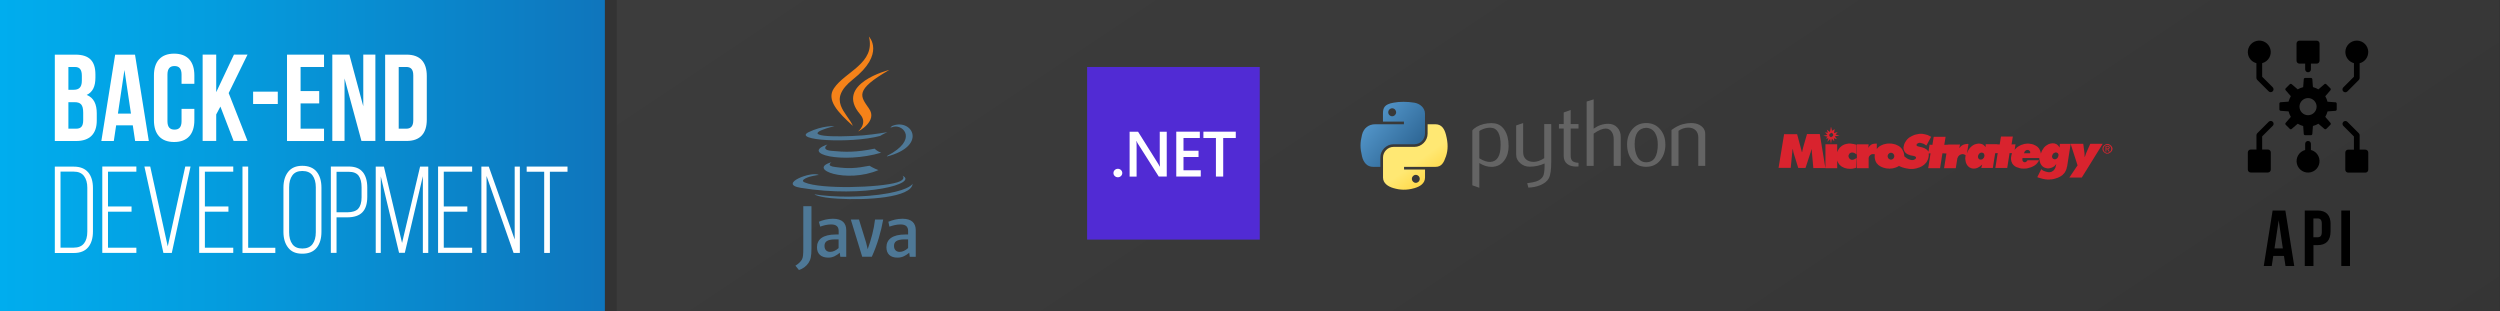 <?xml version="1.0" encoding="UTF-8"?>
<svg id="Capa_1" data-name="Capa 1" xmlns="http://www.w3.org/2000/svg" xmlns:xlink="http://www.w3.org/1999/xlink" viewBox="0 0 425.5 53">
  <rect x="0" y="0" width="425.5" height="53" fill="#333333" stroke="none"/>
  <defs>
    <style>
      .cls-1 {
        fill: #646464;
      }

      .cls-2 {
        fill: #512bd4;
      }

      .cls-3 {
        fill: url(#Degradado_sin_nombre_16);
      }

      .cls-4 {
        fill: #fff;
      }

      .cls-5 {
        fill: none;
      }

      .cls-6 {
        fill: #d9232e;
        fill-rule: evenodd;
      }

      .cls-7 {
        fill: #4e7896;
      }

      .cls-8 {
        fill: url(#Degradado_sin_nombre_2);
        opacity: .05;
      }

      .cls-9 {
        fill: url(#Degradado_sin_nombre_32);
      }

      .cls-10 {
        fill: url(#Degradado_sin_nombre_30);
        isolation: isolate;
        opacity: .44;
      }

      .cls-11 {
        fill: #f58219;
      }

      .cls-12 {
        fill: url(#Degradado_sin_nombre_31);
      }
    </style>
    <linearGradient id="Degradado_sin_nombre_2" data-name="Degradado sin nombre 2" x1="190.56" y1="-85.57" x2="424.96" y2="266.41" gradientUnits="userSpaceOnUse">
      <stop offset="0" stop-color="#fff"/>
      <stop offset="1" stop-color="#000"/>
    </linearGradient>
    <linearGradient id="Degradado_sin_nombre_16" data-name="Degradado sin nombre 16" x1="-2.17" y1="26.44" x2="103.71" y2="26.44" gradientUnits="userSpaceOnUse">
      <stop offset="0" stop-color="#00aeef"/>
      <stop offset=".36" stop-color="#049ddf"/>
      <stop offset="1" stop-color="#0f75bc"/>
    </linearGradient>
    <linearGradient id="Degradado_sin_nombre_32" data-name="Degradado sin nombre 32" x1="1676.86" y1="-3341.62" x2="1691.38" y2="-3354.11" gradientTransform="translate(-712.02 -1880.28) scale(.56 -.57)" gradientUnits="userSpaceOnUse">
      <stop offset="0" stop-color="#5a9fd4"/>
      <stop offset="1" stop-color="#306998"/>
    </linearGradient>
    <linearGradient id="Degradado_sin_nombre_31" data-name="Degradado sin nombre 31" x1="1697" y1="-3361.67" x2="1691.8" y2="-3354.33" gradientTransform="translate(-712.02 -1880.28) scale(.56 -.57)" gradientUnits="userSpaceOnUse">
      <stop offset="0" stop-color="#ffd43b"/>
      <stop offset="1" stop-color="#ffe873"/>
    </linearGradient>
    <radialGradient id="Degradado_sin_nombre_30" data-name="Degradado sin nombre 30" cx="-7743.03" cy="-2330" fx="-7743.03" fy="-2330" r="3.86" gradientTransform="translate(-2218.92 -1823.5) rotate(-90) scale(.24 -1.05)" gradientUnits="userSpaceOnUse">
      <stop offset="0" stop-color="#b8b8b8" stop-opacity=".5"/>
      <stop offset="1" stop-color="#7f7f7f" stop-opacity="0"/>
    </radialGradient>
    <clipPath id="clippath">
      <rect class="cls-5" x="553.83" y="-711.66" width="960.22" height="540.01"/>
    </clipPath>
  </defs>
  <rect class="cls-8" x="104.97" y="-.13" width="320.36" height="53.13"/>
  <rect class="cls-3" x="-.49" y="-.13" width="103.44" height="53.13"/>
  <g>
    <path class="cls-4" d="M16.24,12.68v.52c0,1.51-.46,2.48-1.49,2.96,1.24.48,1.72,1.6,1.72,3.15v1.2c0,2.27-1.2,3.49-3.51,3.49h-3.63v-14.7h3.49c2.39,0,3.42,1.11,3.42,3.38ZM11.64,11.4v3.88h.9c.86,0,1.39-.38,1.39-1.55v-.82c0-1.05-.36-1.51-1.18-1.51h-1.11ZM11.64,17.39v4.51h1.32c.78,0,1.2-.36,1.2-1.45v-1.28c0-1.36-.44-1.78-1.49-1.78h-1.03Z"/>
    <path class="cls-4" d="M25.33,24h-2.33l-.4-2.67h-2.83l-.4,2.67h-2.12l2.35-14.7h3.38l2.35,14.7ZM20.06,19.34h2.23l-1.11-7.43-1.11,7.43Z"/>
    <path class="cls-4" d="M33.08,18.52v1.95c0,2.35-1.18,3.7-3.44,3.7s-3.44-1.34-3.44-3.7v-7.64c0-2.35,1.18-3.7,3.44-3.7s3.44,1.34,3.44,3.7v1.43h-2.18v-1.57c0-1.05-.46-1.45-1.2-1.45s-1.2.4-1.2,1.45v7.94c0,1.05.46,1.43,1.2,1.43s1.2-.38,1.2-1.43v-2.1h2.18Z"/>
    <path class="cls-4" d="M37.51,18.14l-.71,1.34v4.51h-2.31v-14.7h2.31v6.4l3.02-6.4h2.31l-3.21,6.55,3.21,8.15h-2.37l-2.25-5.86Z"/>
    <path class="cls-4" d="M43.08,15.6h4.2v2.1h-4.2v-2.1Z"/>
    <path class="cls-4" d="M51.16,15.5h3.17v2.1h-3.17v4.3h3.99v2.1h-6.3v-14.7h6.3v2.1h-3.99v4.09Z"/>
    <path class="cls-4" d="M58.64,13.35v10.64h-2.08v-14.7h2.9l2.37,8.8v-8.8h2.06v14.7h-2.37l-2.88-10.64Z"/>
    <path class="cls-4" d="M65.55,9.3h3.65c2.31,0,3.44,1.28,3.44,3.63v7.43c0,2.35-1.13,3.63-3.44,3.63h-3.65v-14.7ZM67.86,11.4v10.5h1.3c.73,0,1.18-.38,1.18-1.43v-7.64c0-1.05-.44-1.43-1.18-1.43h-1.3Z"/>
    <path class="cls-4" d="M15.01,29.33c.54.65.81,1.54.81,2.68v7.39c0,1.13-.27,2.03-.81,2.68-.54.65-1.35.98-2.45.98h-3.23v-14.7h3.23c1.09,0,1.91.33,2.45.98ZM14.29,41.44c.38-.48.57-1.15.57-2.01v-7.48c0-.84-.19-1.5-.57-2s-.96-.74-1.74-.74h-2.25v12.94h2.25c.78,0,1.37-.24,1.74-.72Z"/>
    <path class="cls-4" d="M22.39,36.03h-4.01v6.13h4.83v.88h-5.8v-14.7h5.8v.88h-4.83v5.92h4.01v.88Z"/>
    <path class="cls-4" d="M28.55,41.94l2.98-13.59h.9l-3.19,14.7h-1.43l-3.23-14.7h.99l2.98,13.59Z"/>
    <path class="cls-4" d="M38.88,36.03h-4.01v6.13h4.83v.88h-5.8v-14.7h5.8v.88h-4.83v5.92h4.01v.88Z"/>
    <path class="cls-4" d="M41.27,28.35h.97v13.82h4.62v.88h-5.59v-14.7Z"/>
    <path class="cls-4" d="M49.05,29.24c.54-.68,1.34-1.02,2.4-1.02s1.91.34,2.45,1.01.81,1.58.81,2.71v7.52c0,1.13-.27,2.04-.81,2.71-.54.67-1.35,1.01-2.45,1.01s-1.87-.34-2.4-1.02c-.54-.68-.81-1.58-.81-2.7v-7.52c0-1.12.27-2.02.81-2.7ZM49.76,41.55c.36.5.93.75,1.7.75s1.36-.25,1.73-.75c.37-.5.56-1.17.56-2.03v-7.64c0-.85-.19-1.53-.56-2.03-.37-.5-.95-.75-1.73-.75s-1.34.25-1.7.75c-.36.5-.55,1.17-.55,2.03v7.64c0,.85.18,1.53.55,2.03Z"/>
    <path class="cls-4" d="M61.75,29.29c.5.63.76,1.5.76,2.62v1.6c0,1.18-.28,2.05-.83,2.62-.55.57-1.41.86-2.57.86h-1.83v6.05h-.97v-14.7h3.04c1.09,0,1.89.32,2.39.95ZM60.96,35.52c.38-.4.58-1.05.58-1.94v-1.72c0-.85-.17-1.5-.5-1.95-.34-.45-.9-.67-1.68-.67h-2.08v6.89h1.83c.85,0,1.47-.2,1.86-.6Z"/>
    <path class="cls-4" d="M67.92,43.03l-3.11-13v13.02h-.86v-14.7h1.39l3.09,13,3.07-13h1.39v14.7h-.92v-13.06l-3.07,13.04h-.97Z"/>
    <path class="cls-4" d="M79.54,36.03h-4.01v6.13h4.83v.88h-5.8v-14.7h5.8v.88h-4.83v5.92h4.01v.88Z"/>
    <path class="cls-4" d="M81.93,43.05v-14.7h1.26l4.41,12.41v-12.41h.88v14.7h-1.07l-4.6-13.1v13.1h-.88Z"/>
    <path class="cls-4" d="M92.62,29.23h-2.98v-.88h6.95v.88h-3v13.82h-.97v-13.82Z"/>
  </g>
  <g>
    <g>
      <path d="M390.49,45.27h-1.5l-.26-1.71h-1.82l-.26,1.71h-1.36l1.51-9.44h2.17l1.51,9.44ZM387.11,42.28h1.43l-.71-4.78-.71,4.78Z"/>
      <path d="M396.66,38.16v1.23c0,1.51-.73,2.33-2.21,2.33h-.7v3.55h-1.48v-9.44h2.19c1.48,0,2.21.82,2.21,2.33ZM393.74,37.18v3.2h.7c.47,0,.73-.22.73-.89v-1.42c0-.67-.26-.89-.73-.89h-.7Z"/>
      <path d="M398.49,35.83h1.48v9.44h-1.48v-9.44Z"/>
    </g>
    <g>
      <path d="M397.48,17.41l-1.34-.1c-.08-.33-.21-.64-.38-.93l.88-1.02c.08-.1.08-.24-.01-.33l-.69-.69c-.09-.09-.24-.1-.33-.01l-1.02.88c-.29-.17-.6-.3-.93-.39l-.1-1.34c-.01-.13-.12-.22-.24-.22h-.98c-.13,0-.23.1-.24.23l-.1,1.34c-.33.08-.64.21-.93.38l-1.02-.88c-.1-.08-.24-.08-.33.01l-.69.69c-.09.09-.1.24-.01.33l.88,1.01c-.17.29-.3.6-.39.93l-1.34.1c-.13,0-.23.12-.22.24v.98c0,.13.1.23.23.24l1.34.1c.08.33.21.64.38.93l-.88,1.02c-.08.1-.08.24.01.33l.69.69c.09.09.24.1.33.01l1.02-.88c.29.17.6.3.93.39l.1,1.34c0,.13.12.23.24.22h.98c.13,0,.23-.1.24-.23l.1-1.34c.33-.08.64-.21.93-.38l1.02.88c.1.08.24.08.33-.01l.69-.69c.09-.09.1-.24.01-.33l-.88-1.02c.17-.29.3-.6.39-.93l1.34-.1c.13,0,.23-.12.22-.24v-.98c0-.13-.1-.23-.23-.24ZM392.83,19.61c-.81,0-1.46-.66-1.46-1.46s.66-1.46,1.46-1.46,1.46.66,1.46,1.46-.66,1.46-1.46,1.46Z"/>
      <path d="M403.08,8.87c0-1.08-.87-1.96-1.94-1.96-1.08,0-1.96.87-1.96,1.94,0,.89.6,1.67,1.46,1.9v2.31l-1.81,1.81c-.19.19-.2.5-.01.69.19.19.5.2.69.01,0,0,0,0,.01-.01l1.95-1.95c.09-.09.14-.22.14-.34v-2.51c.86-.22,1.46-1,1.46-1.88Z"/>
      <path d="M386.83,14.87l-1.81-1.81v-2.31c1.04-.27,1.67-1.33,1.4-2.38-.27-1.04-1.33-1.67-2.38-1.4-1.04.27-1.67,1.33-1.4,2.38.18.69.71,1.22,1.4,1.4v2.51c0,.13.05.25.14.34l1.95,1.95c.19.19.5.18.69-.01.18-.19.18-.49,0-.68Z"/>
      <path d="M394.29,6.92h-2.93c-.27,0-.49.22-.49.49v2.93c0,.27.22.49.49.49h.98v.98c0,.27.22.49.49.49s.49-.22.49-.49v-.98h.98c.27,0,.49-.22.49-.49v-2.93c0-.27-.22-.49-.49-.49Z"/>
      <path d="M402.59,25.46h-.98v-2.44c0-.13-.05-.25-.14-.34l-1.95-1.95c-.19-.19-.5-.18-.69.01-.18.19-.18.49,0,.68l1.81,1.81v2.24h-.98c-.27,0-.49.22-.49.49v2.93c0,.27.22.49.49.49h2.93c.27,0,.49-.22.49-.49v-2.93c0-.27-.22-.49-.49-.49Z"/>
      <path d="M386.83,21.41c.19-.19.18-.5-.01-.69-.19-.18-.49-.18-.68,0l-1.95,1.95c-.09.09-.14.22-.14.34v2.44h-.98c-.27,0-.49.22-.49.49v2.93c0,.27.22.49.49.49h2.93c.27,0,.49-.22.49-.49v-2.93c0-.27-.22-.49-.49-.49h-.98v-2.24l1.81-1.81Z"/>
      <path d="M393.32,25.53v-1.05c0-.27-.22-.49-.49-.49s-.49.22-.49.49v1.05c-1.04.27-1.67,1.33-1.4,2.38.27,1.04,1.33,1.67,2.38,1.4s1.67-1.33,1.4-2.38c-.18-.69-.71-1.22-1.4-1.4Z"/>
    </g>
  </g>
  <g>
    <rect class="cls-2" x="185.03" y="11.4" width="29.38" height="29.38"/>
    <path class="cls-4" d="M190.26,30.17c-.21,0-.38-.07-.53-.21-.15-.14-.22-.31-.22-.51s.07-.37.22-.51c.15-.14.32-.21.53-.21s.39.07.53.21c.15.14.22.31.22.51s-.07.36-.22.51c-.15.14-.32.21-.53.21Z"/>
    <path class="cls-4" d="M198.57,30.05h-1.35l-3.56-5.61c-.09-.14-.16-.29-.22-.44h-.03c.03.16.04.51.04,1.05v5.01h-1.19v-7.64h1.44l3.44,5.48c.15.23.24.38.28.47h.02c-.03-.2-.05-.54-.05-1.03v-4.92h1.19v7.64Z"/>
    <path class="cls-4" d="M204.38,30.05h-4.18v-7.64h4.01v1.08h-2.78v2.16h2.56v1.07h-2.56v2.26h2.94v1.07Z"/>
    <path class="cls-4" d="M210.33,23.49h-2.14v6.56h-1.24v-6.56h-2.13v-1.08h5.51v1.08Z"/>
  </g>
  <g>
    <path class="cls-6" d="M303.69,22.84h2.18l.81,3.04h.05l.02-.11.03-.19.02-.1.03-.1.02-.1.02-.1.03-.1.65-2.26h2.18l.95,5.78h-2.05l-.29-3.17h-.05l-.03.14-.03.14-.02.06-.02.08-.02.08-.03.06-.84,2.59h-1.24l-.76-2.45-.05-.17-.02-.1-.02-.1-.03-.18-.02-.17h-.08v.17l-.02.08v.1l-.02.08v.17l-.02.08-.24,2.48h-2.07l.95-5.78ZM314.61,26.52l.02-.08.02-.06.02-.05.03-.05.06-.1.08-.1.05-.03.05-.02.06-.03.06-.02.05-.02h.24l.06.02h.05l.05.02.05.02.05.02.05.03.05.02.03.03.05.03.05.03.08.06.08.06v-1.65l-.14-.05-.16-.03-.16-.05-.16-.02-.16-.03-.16-.02-.16-.02h-.27l-.11.02-.11.02-.11.02-.1.02-.11.03-.1.03-.11.03-.08.05-.1.05-.1.05-.1.06-.06.06-.08.05-.08.08-.08.06-.08.08-.06.08-.11.16-.05.08-.05.1-.05.1-.05.1-.03.1-.03.08v-1.38h-2v4.07h2v-1.32l.03.11.05.1.05.1.05.1.05.08.06.1.05.08.08.08.06.06.08.06.08.08.08.06.08.05.1.05.1.05.1.05.1.05.11.03.1.03.11.03.11.02.11.03h.11l.13.02h.11l.13.02.06-.02h.21l.13-.02.13-.03.13-.03.13-.03.11-.03.13-.05.08-1.66-.08.05-.1.06-.1.05-.08.05-.06.03-.05.02-.05.02-.05.02h-.05l-.06.02h-.22l-.06-.02-.05-.03-.05-.02-.05-.03-.05-.03-.05-.05-.03-.03-.03-.05-.05-.05-.02-.05-.02-.06-.02-.05-.02-.06v-.11h0ZM354.57,24.48l.21,1.59.02.62h.05l.21-.62.7-1.59h2.12l-3.56,5.74h-2.12l1.4-2.08-1.18-3.66h2.16Z"/>
    <path class="cls-6" d="M350.59,24.48l-.05.59h-.05l-.05-.08-.03-.08-.05-.06-.05-.06-.06-.06-.06-.05-.06-.06-.06-.05-.06-.03-.08-.03-.08-.03-.05-.02-.03-.02-.08-.02-.1-.02h-.1l-.1-.02-.11.02h-.1l-.1.02-.11.02-.1.03-.1.03-.1.03-.1.05-.08.05-.08.06-.1.05-.08.06-.08.06-.08.06-.06.08-.08.06-.06.08-.06.08-.06.1-.05.08-.06.08-.06.1-.05.1-.03.08-.05.1-.03.1-.05.1-.03.1v-.02l-.02-.13-.02-.11-.03-.11-.08-.21-.05-.1-.05-.1-.06-.1-.06-.08-.08-.08-.06-.08-.1-.08-.08-.06-.1-.06-.1-.06-.1-.05-.11-.05-.11-.05-.1-.05-.13-.03-.11-.03-.13-.02-.13-.02-.13-.02-.14-.02h-.3l-.08.02-.11.02h-.13l-.11.03-.11.02-.13.05-.11.03-.11.03-.11.05-.11.05-.1.05-.11.06-.1.06-.1.06-.08.06-.11.08-.08.08-.08.08-.08.08-.08.1-.05.06.14-.95-.67.03.22-1.35h-2.02l-.22,1.35-.43-.02.02-.03h-1.97l-.02.48h-.03l-.05-.06-.05-.08-.06-.05-.05-.06-.06-.05-.05-.05-.08-.05-.06-.03-.06-.03-.08-.03-.08-.03h-.05l-.03-.02-.1-.02h-.08l-.1-.02h-.19l-.11.02-.1.02-.11.02-.1.03-.1.03-.1.03-.1.05-.1.05-.08.06-.1.05-.06.06-.08.06-.08.06-.06.08-.08.06-.08.08-.05.1-.06.08-.06.08-.05.08-.06.1-.03.1-.06.1-.03.1-.05.1-.02.05.25-1.58-.13-.02-.11.02h-.11l-.11.02-.1.02-.1.02-.1.03-.1.03-.03.02-.05.02-.05.03-.03.02-.05.03-.03.02-.05.03-.05.03-.08.06-.16.18-.08.1h-.05l.13-.56h-2v.02l-.68.03.22-1.37h-2.02l-.22,1.37-.48-.03-.19,1.21v-.02l-.03-.05-.05-.05-.03-.06-.05-.05-.05-.05-.03-.05-.07-.05-.06-.03-.05-.05-.05-.03-.08-.03-.05-.05-.06-.03-.08-.03-.06-.03-.08-.02-.08-.03-.06-.02-.1-.03-.08-.02-.46-.11-.06-.02-.06-.02h-.03l-.03-.02h-.03l-.03-.02-.03-.02-.03-.02-.02-.03-.02-.02-.02-.03-.02-.02v-.08l.02-.05.02-.03.02-.05.02-.03.03-.02.05-.03.03-.02.03-.03h.03l.03-.02.05-.02.05-.02.08-.02h.16l.08.02.08.02.08.02.08.02.08.02.06.03.08.02.08.03.06.03.06.05.08.03.05.05.06.05.08.03.05.05.81-1.48-.08-.06-.11-.05-.1-.06-.11-.05-.1-.05-.11-.05-.11-.03-.11-.03-.11-.03-.11-.02-.11-.03-.11-.02-.13-.02-.11-.02h-.49l-.13.02-.11.03-.13.02-.11.02-.13.03-.11.03-.13.03-.11.05-.11.05-.11.05-.11.06-.11.05-.1.06-.11.06-.1.06-.1.08-.1.08-.08.08-.1.1-.14.18-.08.1-.05.11-.08.1-.05.11-.05.11-.05.11-.06.25-.02.11-.02.1-.02.08v.14l.02.08v.08l.02.06.02.06.02.08.03.05.03.06.03.06.03.05.03.06.05.05.05.05.08.08.05.05.06.03.06.05.05.03.06.03.06.03.06.03.06.02.08.03.06.02.06.03.08.02.06.02.1.02.41.08.06.02.08.02h.03l.05.02.03.02.03.02.03.02.03.02.02.03.03.02.02.03v.17l-.02.02-.02.03-.03.03-.02.03-.03.03-.05.03-.03.03-.05.02-.05.02-.05.02-.05.02-.03.02h-.1l-.05.02h-.13l-.1-.02-.1-.02-.08-.02-.08-.02-.08-.03-.08-.03-.1-.03-.06-.05-.08-.03-.08-.05-.06-.05-.06-.05-.08-.05-.13-.1-.1-.1-.02.03v-.13l-.02-.13-.02-.13-.02-.13-.03-.11-.03-.11-.05-.11-.05-.1-.05-.1-.05-.11-.06-.08-.06-.08-.06-.1-.1-.08-.06-.08-.1-.06-.08-.08-.08-.05-.21-.11-.11-.05-.1-.05-.11-.05-.1-.03-.13-.03-.11-.03-.11-.02-.13-.03-.13-.02h-.11l-.13-.02h-.25l-.13.02h-.13l-.13.02-.11.03-.13.02-.11.03-.11.03-.11.03-.1.05-.13.05-.1.05-.1.05-.1.06-.08.05-.1.08-.08.06-.08.08-.08.08-.06.1-.06.05v-.92h-.24l-.1.02h-.11l-.1.02-.1.02-.1.03-.08.03-.05.02-.03.03-.05.02-.03.02-.05.03-.03.03-.03.03-.03.03-.14.13-.06.1-.06.1h-.06l.06-.54h-2v4.07h2v-1.75l.02-.08.03-.08v-.03l.02-.03.02-.05.02-.03.03-.02.02-.03.02-.03.03-.03.03-.03.02-.02.03-.03.03-.02.03-.02.03-.02.03-.02.03-.02.05-.02.03-.02h.03l.05-.02h.32l.05.02h.03l.05.02v.1l-.02.13v.25l.02.13.03.22.03.11.03.1.03.11.06.1.05.1.05.09.06.1.08.06.06.08.08.08.08.08.1.06.08.06.1.06.1.06.21.1.1.03.11.05.11.03.11.03.11.03.11.02.13.03h.11l.13.02h.11l.13.02h.08l.03-.02h.13l.11-.02h.13l.11-.03.11-.02.11-.03.11-.03.11-.03.11-.05.11-.03.1-.05.1-.05.1-.06.08-.05.1.05.13.05.11.06.14.05.13.05.13.03.14.05.14.03.13.03.14.03.16.02.13.03.14.02.14.02h.53l.13-.02.11-.02.11-.02.13-.02.11-.03.13-.03.11-.05.11-.03.13-.03.1-.05.11-.05.11-.05.11-.06.1-.06.1-.08.1-.06.1-.06.08-.1.08-.08.08-.08.08-.08.08-.11.06-.1.05-.1.06-.11.05-.11.05-.13.03-.11.03-.11.02-.14.02-.08v-.1l.02-.08v-.08l-.02-.08v-.14s.32-.03.32-.03l-.4,2.53h2.02l.4-2.53.68.03-.4,2.51h1.99l.25-1.56.02-.1.02-.08.05-.08.03-.08.02-.05.02-.03.02-.03.03-.03.02-.03.03-.03.03-.03.02-.02.03-.03.03-.03.03-.02.03-.02.03-.03.05-.02.03-.02h.03l.05-.02.03-.02.05-.02h.1l.03-.02h.19l.03.02h.05l.05.02h.03l.03.02.03.02.06.03.06.03.06.05.03.02-.02.03-.02.1-.02.1v.1l-.02.1v.18l.02.11.02.17.02.1.02.08.02.1.03.09.03.08.03.08.05.08.03.08.05.06.05.08.05.06.06.06.06.06.06.06.06.05.08.05.06.03.08.03.1.05.08.03.1.02.08.02h.11l.1.02.11-.02h.1l.1-.02.1-.02.08-.03.1-.02.08-.05.08-.03.08-.05.08-.05.1-.05.06-.05.08-.06v-.02l.08-.05.08-.06.08-.08h.05l-.16.54h1.97l.4-2.5.43-.03-.4,2.53h2.02l.4-2.53.43.03-.02.05-.05.11-.03.11-.03.13-.02.13-.02.13-.02.13v.24l.02.11.02.11.02.1.03.1.05.1.03.1.05.1.06.08.06.08.05.06.08.08.08.06.06.06.08.06.1.05.08.05.11.05.1.03.1.03.1.03.11.05.11.02.11.03.11.02.13.02h.24l.11.02.1-.02h.18l.09-.02h.1l.1-.02.1-.02.08-.03.11-.03.08-.02.1-.03.1-.03.1-.03.08-.03.1-.05.17-.08.1-.05.08-.05.08-.06.08-.05.06-.06.1-.06.06-.08.06-.06.06-.06.06-.08.05-.08.06-.08.05-.08.05-.1.05-.08h-1.96l-.02.03-.02.03-.02.03-.03.03-.02.03-.03.03-.02.02-.03.03-.03.02-.03.02-.03.02-.05.02-.03.02h-.24l-.03-.02-.03-.02-.03-.02h-.02l-.02-.02-.03-.03-.02-.03-.02-.02-.02-.02-.02-.03v-.02l-.02-.06-.02-.05v-.25l.02-.05v-.06h2.86v.18l.02.1.02.1.02.08.02.1.02.1.03.08.03.1.03.08.05.08.03.06.05.08.05.08.06.06.05.06.06.06.06.06.08.05.06.05.08.03.08.05.1.03.08.02.1.03.1.02.1.02h.19l.1-.02h.1l.1-.03.08-.03.11-.03.08-.02.1-.05.08-.05.1-.05.08-.05.08-.06.02-.02.02-.02.03-.03.03-.05.05-.03.02-.03.03-.03.03-.05.02-.05h.06l-.11.43-.02.08-.03.1-.05.08-.05.1-.03.06-.02.02-.05.06-.03.05-.03.03-.03.03-.03.03-.03.02-.05.03-.03.03-.05.02-.03.03-.03.02-.05.02-.03.03-.06.02-.03.02h-.05l-.05.02h-.05l-.05.02h-.29l-.1-.02-.1-.02-.08-.02-.1-.03-.1-.03-.1-.02-.08-.05-.1-.03-.08-.03-.08-.05-.08-.05-.08-.06-.06-.05-.06-.05-.67,1.35.19.08.11.03.1.03.1.03.11.03.1.03.11.03.11.03.1.02.11.02.11.02.11.02.1.02h.13l.1.02h.38l.13-.02h.13l.14-.02.14-.02.11-.02.14-.03.06-.02.06-.02.13-.03.13-.05.11-.03.13-.05.13-.05.1-.06.13-.06.1-.06.11-.06.1-.08.1-.06.1-.1.08-.1.1-.08.08-.1.08-.11.06-.11.06-.11.06-.11.05-.13.05-.13.03-.14.03-.14.05-.14.6-3.83h-1.94s0,0,0,0ZM322.4,26.66l-.02.05v.06l-.03.05-.02.05-.03.05-.06.08-.05.03-.03.03-.06.03-.05.03-.05.02-.05.02h-.22l-.06-.02-.05-.02-.05-.03-.05-.03-.08-.06-.03-.03-.03-.05-.03-.05-.02-.05-.02-.05-.03-.06v-.22l.02-.06.02-.06.03-.05.02-.05.03-.05.03-.03.05-.05.05-.03.03-.03.05-.03.06-.02.06-.02h.05l.06-.02.05.02h.08l.05.02.05.02.05.03.05.03.05.03.03.05.03.03.03.05.03.05.03.05.02.06v.06l.02.05v.13h0ZM337.75,26.49v.06l-.02.05v.06l-.03.05-.02.06-.02.06-.03.05-.05.05-.03.03-.05.05-.03.03-.05.05-.06.02-.05.03h-.06l-.03.02h-.24l-.03-.02h-.02l-.03-.02-.02-.02h-.02l-.03-.02-.02-.03h-.02l-.03-.05-.03-.03-.02-.05-.02-.05-.02-.05-.02-.05v-.17l.02-.05v-.06l.02-.05.03-.06.02-.05.03-.05.03-.05.03-.03.03-.05.05-.03.03-.05.06-.02.05-.03.05-.02.06-.02h.06l.05-.02.05.02h.06l.05.02.05.02.05.02.05.03.03.03.03.03.03.05.02.03.02.05.02.1.02.05v.06s-.01,0-.01,0ZM345.52,25.98v.11h-1.03l.02-.05.03-.11.02-.05.03-.06.03-.05.03-.05.03-.03.03-.03.05-.03.05-.03.05-.03.05-.03.05-.02h.24l.05.02.05.03.05.03.03.03.05.03.03.03.02.05.03.03.02.05.02.06v.1h0,0ZM350.34,26.41v.13l-.02.05-.02.06-.02.05-.03.05-.02.06-.03.05-.03.03-.03.05-.05.03-.05.03-.03.03-.05.02-.06.03-.05.02h-.06l-.06.02-.06-.02h-.06l-.05-.02-.05-.02-.06-.03-.03-.03-.03-.03-.03-.03-.03-.03-.02-.05-.03-.05v-.05l-.02-.06-.02-.05.02-.06.02-.06v-.06l.02-.05.03-.06.02-.05.03-.05.03-.05.03-.05.05-.05.05-.03.05-.03.1-.05.06-.03.05-.02h.19l.05.02.05.02.05.02.05.02.03.03.03.03.03.05.03.05.02.05.02.05.02.05v.1h0ZM312.16,22.64l.62-.16-.37.43.68.14-.81.16.38.49-.54-.19.02.03v.11l.02.19.02.06v.1h-.02l-.02-.02-.03-.02-.06-.06-.06-.08-.08-.08-.05-.08-.05-.05-.02-.02-.11.56v-.84h.03l.03-.02h.03l.03-.02.03-.02.03-.02.02-.02.03-.02.03-.03.03-.05.02-.03v-.03l.02-.03v-.13l-.02-.03v-.03l-.02-.03-.02-.03-.02-.03-.03-.02-.03-.02-.02-.02-.03-.02-.03-.02-.03-.02h-.03l-.03-.02h-.03v-.94l.16.6.43-.29-.11.61h0ZM311.61,21.63h.05l.02.08v.94h-.03l-.03.02h-.03l-.03.02-.03.02-.03.02-.03.02-.02.02-.03.02-.02.03-.02.03-.02.03v.03l-.02.03v.13l.02.03v.03l.02.03.02.03.02.02.03.03.02.02.03.02.03.02.03.02.03.02h.03l.03.02h.03v.84l-.05.25-.14-.81-.49.51.21-.6-.45.03.29-.32-.72-.16.7-.14-.41-.45.49.1-.18-.54.53.4.15-.8h0ZM358.67,24.66l.06.02h.06l.08.02.05.02.06.03.05.03.05.03.05.05.05.05.03.05.05.06.02.05.03.06.02.06v.29l-.02.05-.05.14-.05.05-.03.05-.05.05-.05.03-.05.05-.05.03-.06.03-.05.02-.08.02-.06.02h-.06v.13h.13l.03-.02h.05l.03-.02.05-.02.03-.02.03-.02.05-.02.02-.02.05-.02.03-.02.02-.03.03-.02.05-.03.02-.03.03-.03.02-.02.03-.03.02-.03.02-.03.02-.05.02-.03.02-.03.02-.03.02-.05.02-.05v-.08l.02-.03v-.09l-.02-.05v-.08l-.02-.03-.02-.05-.02-.03-.02-.03-.02-.03-.02-.05-.02-.03-.02-.03-.03-.03-.02-.03-.03-.02-.02-.03-.05-.02-.03-.03-.02-.02-.03-.03-.05-.02-.02-.02-.05-.03-.03-.02-.03-.02h-.05l-.03-.02h-.05l-.03-.02h-.13v.13h0ZM358.67,25.39v-.11h.08l.05-.02.03-.02.02-.02h.02l.02-.02v-.02l.02-.02v-.13h-.02v-.02l-.02-.02h-.02l-.02-.02-.03-.02h-.13v-.13h.13l.03.02h.06l.02.02.03.02.02.02.02.02.02.02.02.03.02.02v.03l.02.02.02.03v.06l-.02.03-.02.03v.02l-.02.02v.03l-.02.02-.02.02-.02.02-.02.02h-.02l-.03.02-.03.02h-.06l.27.41h-.16l-.24-.4h0ZM358.01,25.32v-.08l.03-.06v-.06l.03-.06.02-.05.03-.06.05-.05.03-.05.06-.05.05-.03.05-.03.05-.03.08-.02.05-.02h.08l.06-.02v-.13h-.13l-.03.02h-.05l-.03.02h-.05l-.03.02-.03.02-.03.03-.03.02-.05.02-.03.03-.03.02-.03.03-.02.02-.03.03-.03.02-.03.03-.02.03-.02.03-.02.03-.03.05-.02.03v.03l-.02.03-.02.05v.03l-.02.05v.25l.02.03v.05l.02.05.02.03v.03l.02.03.03.05.02.03.02.03.02.03.03.02.03.03.03.03.02.03.03.02.03.03.03.02.05.02.03.02.03.02.03.02.03.02.05.02.03.02h.05l.03.02h.13v-.13h-.06l-.08-.02-.05-.02-.08-.02-.05-.03-.05-.03-.05-.05-.06-.03-.03-.05-.05-.05-.03-.05-.05-.14v-.05l-.03-.08v-.06h0ZM358.67,24.86v.13h-.17v.29h.17v.11h-.17v.4h-.14v-.92h.32Z"/>
  </g>
  <g>
    <path class="cls-1" d="M255.41,24.73c0-1.94-.55-2.93-1.66-2.99-.44-.02-.87.05-1.29.21-.33.12-.56.24-.68.36v4.63c.71.44,1.34.65,1.88.62,1.16-.08,1.74-1.02,1.74-2.83h0ZM256.77,24.81c0,.99-.23,1.8-.7,2.45-.52.74-1.24,1.11-2.15,1.14-.69.02-1.4-.19-2.14-.65v4.21l-1.19-.42v-9.34c.19-.24.45-.44.75-.62.71-.41,1.56-.62,2.57-.63l.02.02c.92-.01,1.63.37,2.13,1.14.47.7.7,1.61.7,2.71h0Z"/>
    <path class="cls-1" d="M264.02,27.57c0,1.32-.13,2.24-.4,2.75-.27.51-.77.92-1.52,1.22-.61.24-1.26.37-1.97.39l-.2-.75c.72-.1,1.22-.19,1.51-.29.57-.19.97-.49,1.19-.89.17-.33.26-.95.26-1.87v-.31c-.81.37-1.66.55-2.55.55-.58,0-1.1-.18-1.54-.55-.5-.4-.75-.91-.75-1.53v-4.94l1.19-.41v4.97c0,.53.17.94.51,1.23s.79.42,1.33.41c.54-.01,1.13-.22,1.75-.63v-5.8h1.19v6.45h0Z"/>
    <path class="cls-1" d="M268.66,28.33c-.14.01-.27.02-.39.02-.67,0-1.19-.16-1.57-.48-.37-.32-.56-.76-.56-1.33v-4.67h-.81v-.75h.81v-1.98l1.19-.42v2.4h1.33v.75h-1.33v4.64c0,.45.12.76.36.94.21.15.53.24.97.26v.62h0Z"/>
    <path class="cls-1" d="M275.84,28.23h-1.19v-4.58c0-.47-.11-.87-.33-1.2-.25-.38-.6-.57-1.04-.57-.54,0-1.22.29-2.04.86v5.49h-1.19v-10.95l1.19-.37v4.99c.76-.55,1.59-.83,2.49-.83.63,0,1.14.21,1.53.63.39.42.59.95.59,1.58v4.95h0Z"/>
    <path class="cls-1" d="M282.15,24.54c0-.75-.14-1.36-.42-1.85-.33-.59-.86-.91-1.56-.94-1.3.08-1.95,1.01-1.95,2.79,0,.82.14,1.5.41,2.05.35.7.87,1.04,1.57,1.03,1.31-.01,1.96-1.04,1.96-3.09h0ZM283.45,24.55c0,1.06-.27,1.94-.81,2.65-.6.79-1.42,1.19-2.47,1.19s-1.85-.4-2.44-1.19c-.53-.7-.8-1.59-.8-2.65,0-1,.29-1.83.86-2.52.61-.72,1.4-1.09,2.39-1.09s1.79.36,2.4,1.09c.57.68.86,1.52.86,2.52h0Z"/>
    <path class="cls-1" d="M290.24,28.23h-1.19v-4.84c0-.53-.16-.94-.48-1.24-.32-.3-.75-.44-1.28-.43-.56.01-1.1.19-1.61.55v5.96h-1.19v-6.11c.68-.5,1.31-.82,1.88-.97.54-.14,1.02-.21,1.43-.21.28,0,.55.03.8.08.47.11.84.31,1.14.6.33.32.49.71.49,1.17v5.44h0Z"/>
    <path class="cls-9" d="M238.88,17.33c-.61,0-1.19.05-1.71.15-1.51.27-1.79.83-1.79,1.86v1.36h3.57v.45h-4.91c-1.04,0-1.95.62-2.23,1.81-.33,1.36-.34,2.21,0,3.63.25,1.06.86,1.81,1.9,1.81h1.23v-1.63c0-1.18,1.02-2.22,2.23-2.22h3.57c.99,0,1.79-.82,1.79-1.81v-3.4c0-.97-.82-1.69-1.79-1.86-.61-.1-1.25-.15-1.86-.15h0ZM236.95,18.43c.37,0,.67.31.67.68,0,.37-.3.68-.67.68-.37,0-.67-.3-.67-.68s.3-.68.67-.68Z"/>
    <path class="cls-12" d="M242.98,21.15v1.59c0,1.23-1.04,2.26-2.23,2.26h-3.57c-.98,0-1.79.84-1.79,1.81v3.4c0,.97.84,1.54,1.79,1.81,1.13.33,2.21.39,3.57,0,.9-.26,1.79-.78,1.79-1.81v-1.36h-3.57v-.45h5.35c1.04,0,1.42-.72,1.79-1.81.37-1.12.36-2.19,0-3.63-.26-1.03-.75-1.81-1.79-1.81h-1.34ZM240.97,29.76c.37,0,.67.3.67.68s-.3.68-.67.68-.67-.31-.67-.68.3-.68.67-.68Z"/>
    <path class="cls-10" d="M243.79,34.34c0,.51-2.14.93-4.79.93s-4.79-.42-4.79-.93h0c0-.51,2.14-.93,4.79-.93s4.79.42,4.79.93Z"/>
  </g>
  <g>
    <path class="cls-7" d="M141.52,27.61s-1.06.65.74.83c2.18.28,3.33.23,5.73-.23,0,0,.65.42,1.52.74-5.41,2.31-12.25-.14-7.99-1.34ZM140.82,24.61s-1.16.88.65,1.06c2.36.23,4.21.28,7.39-.37,0,0,.42.46,1.11.69-6.52,1.94-13.82.18-9.15-1.39h0ZM153.58,29.88s.79.65-.88,1.16c-3.1.92-12.99,1.2-15.76,0-.97-.42.88-1.02,1.48-1.11.6-.14.92-.14.92-.14-1.06-.74-7.07,1.52-3.05,2.18,11.04,1.8,20.15-.79,17.28-2.08h0ZM142.03,21.47s-5.04,1.2-1.8,1.62c1.39.18,4.11.14,6.65-.05,2.08-.18,4.16-.55,4.16-.55,0,0-.74.32-1.25.65-5.13,1.34-14.98.74-12.16-.65,2.4-1.16,4.39-1.02,4.39-1.02ZM151.04,26.5c5.18-2.68,2.77-5.27,1.11-4.94-.42.09-.6.18-.6.18,0,0,.14-.28.46-.37,3.28-1.16,5.87,3.47-1.06,5.27,0,0,.05-.05.09-.14h0ZM142.53,33.81c4.99.32,12.62-.18,12.8-2.54,0,0-.37.92-4.11,1.62-4.25.79-9.52.69-12.62.18,0,0,.65.55,3.93.74h0Z"/>
    <path class="cls-11" d="M147.89,6.22s2.86,2.91-2.73,7.3c-4.48,3.56-1.02,5.59,0,7.9-2.63-2.36-4.53-4.44-3.23-6.38,1.9-2.86,7.12-4.25,5.96-8.83ZM146.41,19.48c1.34,1.52-.37,2.91-.37,2.91,0,0,3.42-1.76,1.85-3.93-1.43-2.08-2.54-3.1,3.47-6.56,0,0-9.47,2.36-4.94,7.58h0Z"/>
    <path class="cls-7" d="M144.03,43.7v-4.53c0-1.16-.65-1.94-2.26-1.94-.92,0-1.71.23-2.4.51l.23.83c.51-.18,1.16-.37,1.85-.37.88,0,1.29.37,1.29,1.11v.6h-.46c-2.22,0-3.23.83-3.23,2.18,0,1.11.69,1.76,1.94,1.76.79,0,1.39-.37,1.94-.83l.09.69h1.02ZM142.73,42.22c-.46.42-.97.65-1.43.65-.6,0-.97-.37-.97-1.02s.37-1.11,1.85-1.11h.55v1.48h0ZM148.37,43.7h-1.62l-1.94-6.33h1.39l1.2,3.88.28,1.16c.6-1.66,1.06-3.37,1.25-5.04h1.39c-.37,2.08-1.02,4.34-1.94,6.33h0ZM155.86,43.7v-4.53c0-1.16-.65-1.94-2.26-1.94-.92,0-1.71.23-2.4.51l.18.83c.55-.18,1.2-.37,1.89-.37.88,0,1.29.37,1.29,1.11v.6h-.46c-2.22,0-3.23.83-3.23,2.18,0,1.11.65,1.76,1.89,1.76.83,0,1.43-.37,1.99-.83l.09.69h1.02ZM154.56,42.22c-.46.42-.97.65-1.43.65-.6,0-.97-.37-.97-1.02s.37-1.11,1.85-1.11h.55v1.48h0ZM137.6,44.76c-.37.55-.92.97-1.62,1.2l-.6-.74c.46-.28.92-.69,1.11-1.06.18-.32.23-.79.23-1.85v-7.21h1.39v7.12c0,1.43-.14,1.99-.51,2.54h0Z"/>
  </g>
</svg>